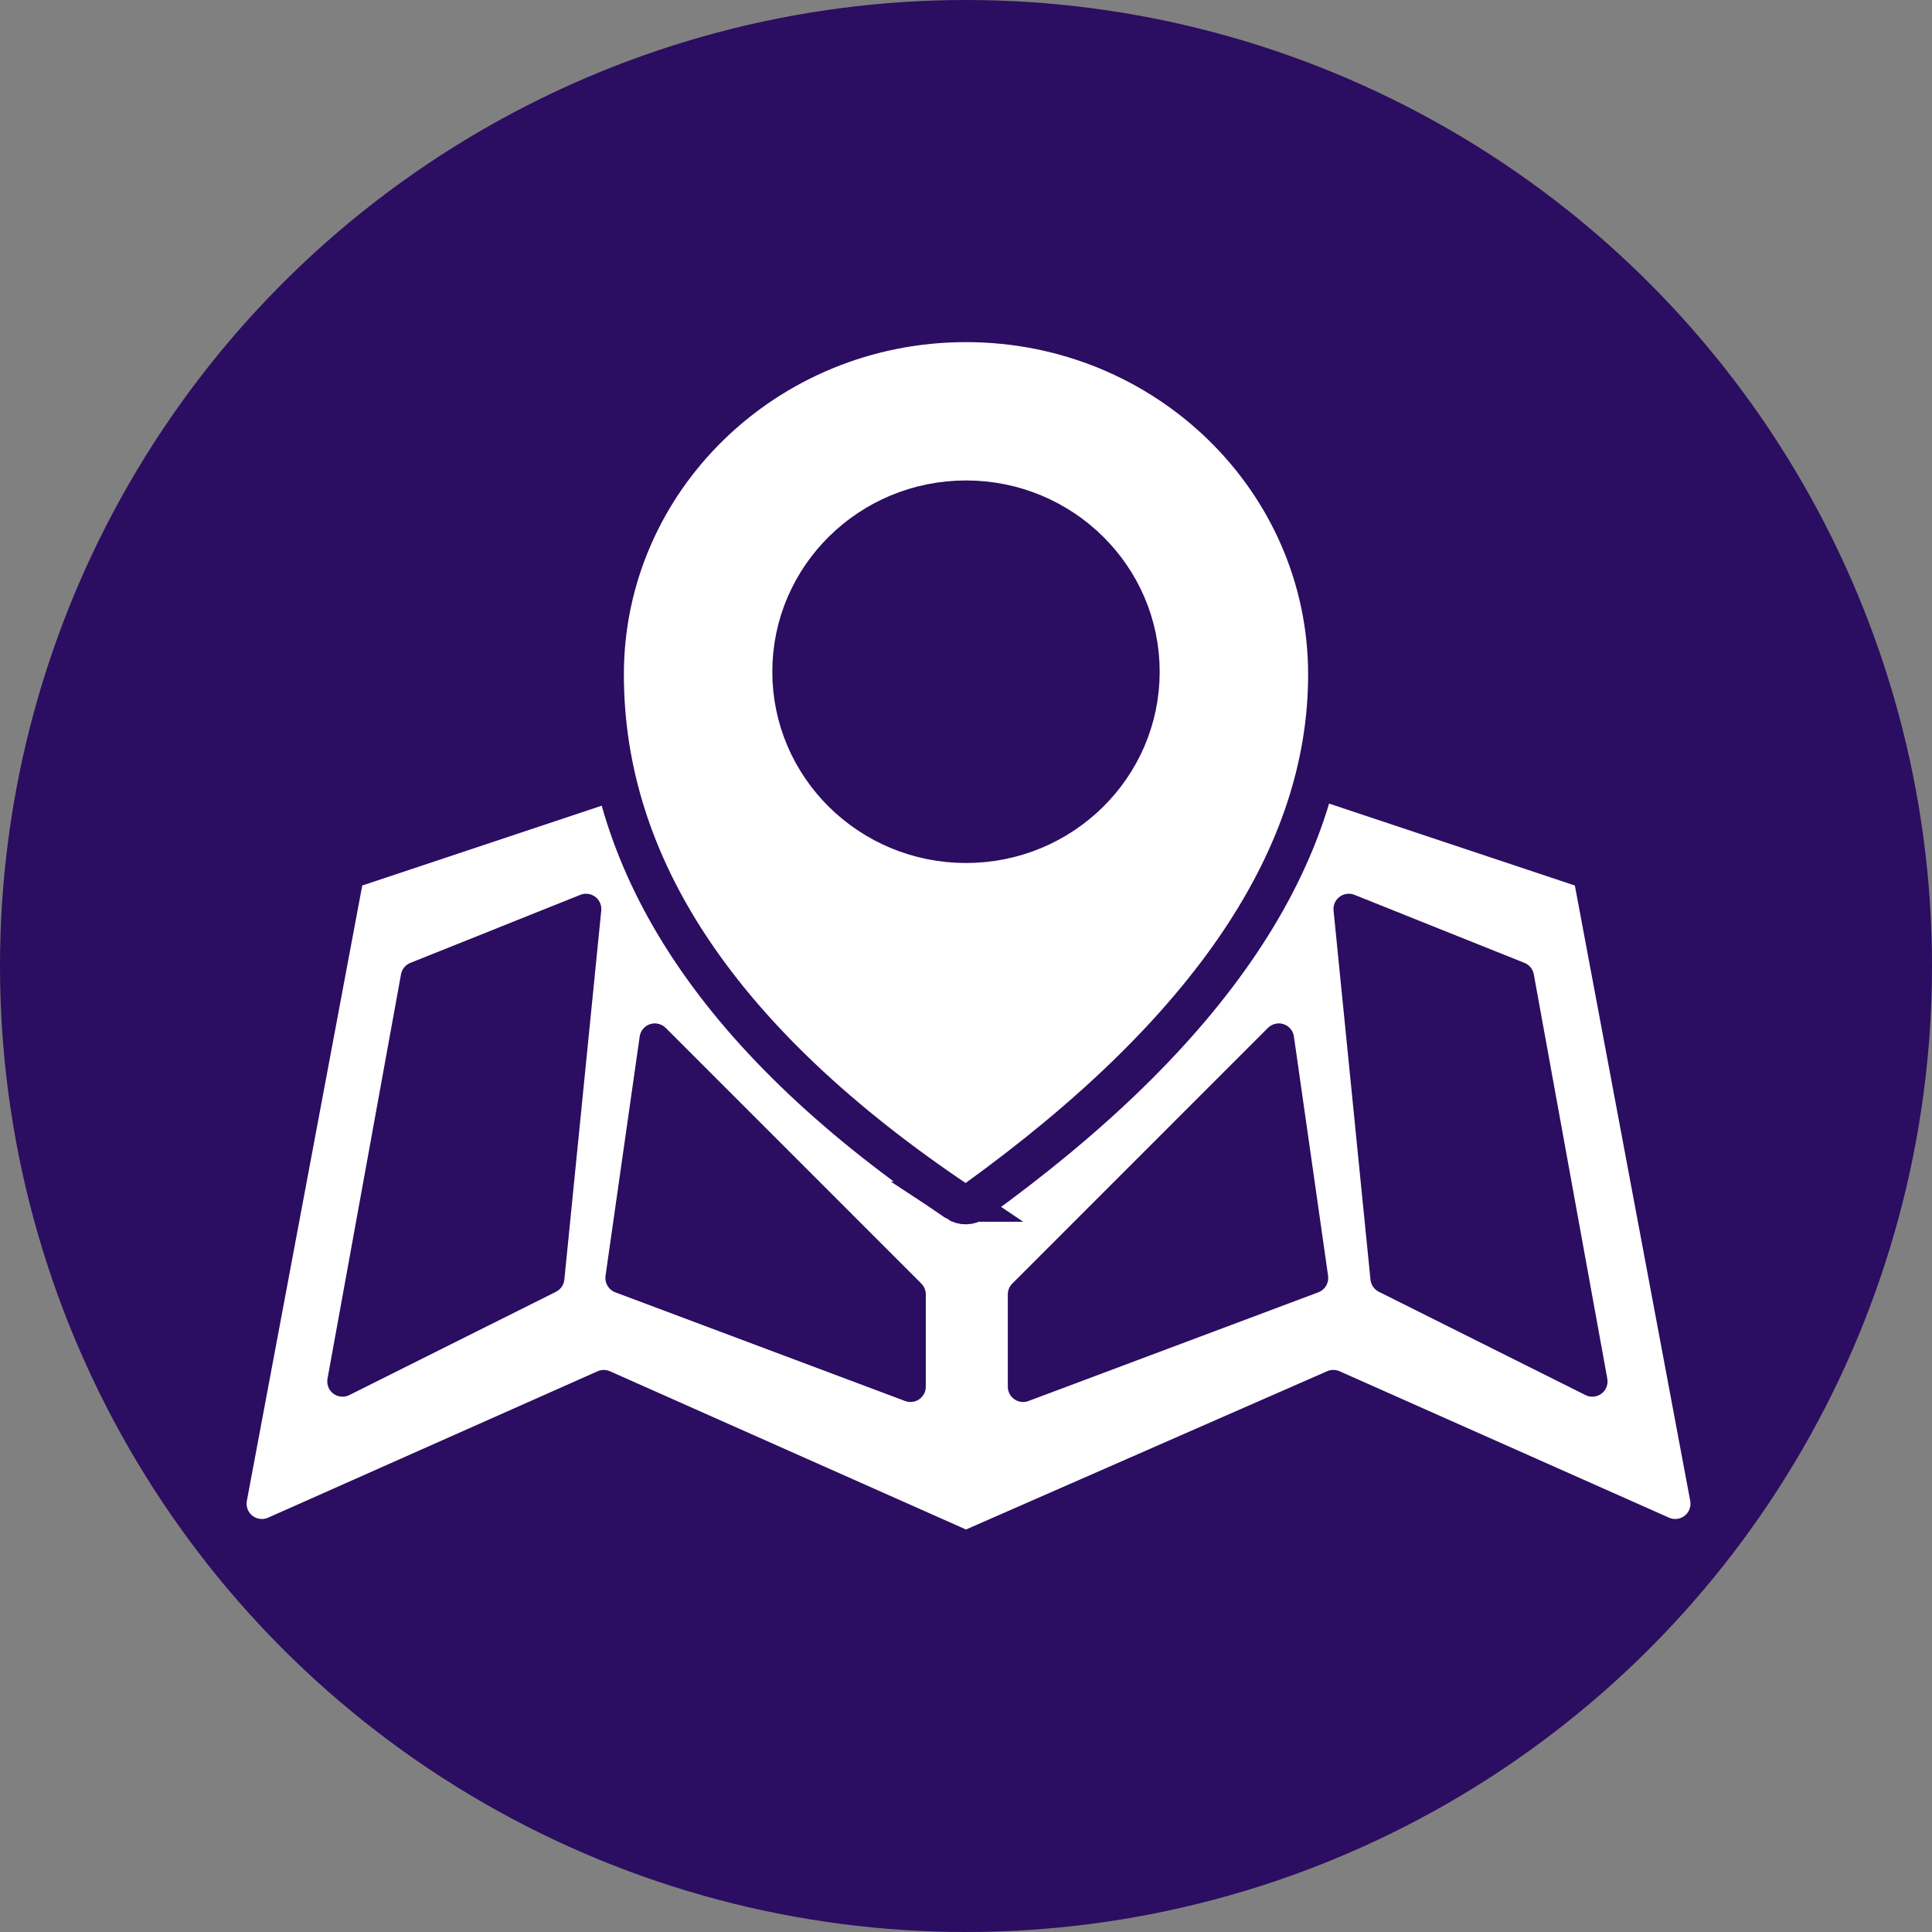<svg xmlns="http://www.w3.org/2000/svg" width="48" height="48" viewBox="0 0 48 48">
	<rect x="0" y="0" width="48" height="48" fill="#808080" stroke="none"/>
	<g fill="none" fill-rule="evenodd">
		<circle cx="24" cy="24" r="24" fill="#2b0d61" />
		<path fill="#FFF" d="M24,22 L30.127,19 L39.127,22 L41.993,37.289 C42.008,37.365 41.999,37.443 41.967,37.514 C41.882,37.705 41.658,37.792 41.466,37.706 L33.28,34.068 C33.182,34.025 33.071,34.024 32.973,34.067 L24,38 L15.154,34.069 C15.056,34.025 14.944,34.025 14.846,34.069 L6.661,37.706 C6.469,37.792 6.245,37.705 6.159,37.514 C6.128,37.443 6.119,37.365 6.133,37.289 L9,22 L18,19 L24,22 Z" />
		<path fill="#2b0d61" fill-rule="nonzero" d="M8.132,22.623 L9.049,31.792 C9.061,31.921 9.14,32.035 9.257,32.094 L14.39,34.66 C14.578,34.754 14.806,34.678 14.9,34.491 C14.936,34.417 14.948,34.334 14.933,34.253 L13.107,24.207 C13.084,24.078 12.996,23.971 12.874,23.922 L8.651,22.232 C8.456,22.155 8.235,22.249 8.157,22.444 C8.134,22.501 8.126,22.562 8.132,22.623 Z" transform="matrix(-1 0 0 1 23.07 0)" />
		<path fill="#2b0d61" fill-rule="nonzero" d="M33.132,22.623 L34.049,31.792 C34.061,31.921 34.14,32.035 34.257,32.094 L39.39,34.66 C39.578,34.754 39.806,34.678 39.9,34.491 C39.936,34.417 39.948,34.334 39.933,34.253 L38.107,24.207 C38.084,24.078 37.996,23.971 37.874,23.922 L33.651,22.232 C33.456,22.155 33.235,22.249 33.157,22.444 C33.134,22.501 33.126,22.562 33.132,22.623 Z" />
		<path fill="#2b0d61" fill-rule="nonzero" d="M21.502,25.537 L15.151,31.889 C15.079,31.96 15.039,32.057 15.039,32.157 L15.039,34.452 C15.039,34.662 15.209,34.832 15.419,34.832 C15.465,34.832 15.51,34.824 15.552,34.808 L22.754,32.107 C22.92,32.045 23.021,31.874 22.996,31.698 L22.147,25.752 C22.117,25.544 21.925,25.4 21.717,25.43 C21.636,25.441 21.56,25.479 21.502,25.537 Z" transform="matrix(-1 0 0 1 38.04 0)" />
		<path fill="#2b0d61" fill-rule="nonzero" d="M31.502,25.537 L25.151,31.889 C25.079,31.96 25.039,32.057 25.039,32.157 L25.039,34.452 C25.039,34.662 25.209,34.832 25.419,34.832 C25.465,34.832 25.51,34.824 25.552,34.808 L32.754,32.107 C32.92,32.045 33.021,31.874 32.996,31.698 L32.147,25.752 C32.117,25.544 31.925,25.4 31.717,25.43 C31.636,25.441 31.56,25.479 31.502,25.537 Z" />
		<path fill="#FFF" fill-rule="nonzero" stroke="#2b0d61" d="M24,8 C19.03,8 15,11.922 15,16.759 C15,21.553 17.927,25.918 23.781,29.854 L23.78,29.854 C23.912,29.942 24.085,29.939 24.214,29.847 C30.071,25.628 33,21.266 33,16.758 C33,11.921 28.97,8 24,8 Z M24.001,20.941 C21.618,20.941 19.688,19.037 19.688,16.689 C19.688,14.341 21.618,12.437 24.001,12.437 C26.382,12.436 28.312,14.341 28.312,16.69 C28.312,19.038 26.382,20.941 24.001,20.941 Z" />
	</g>
</svg>
